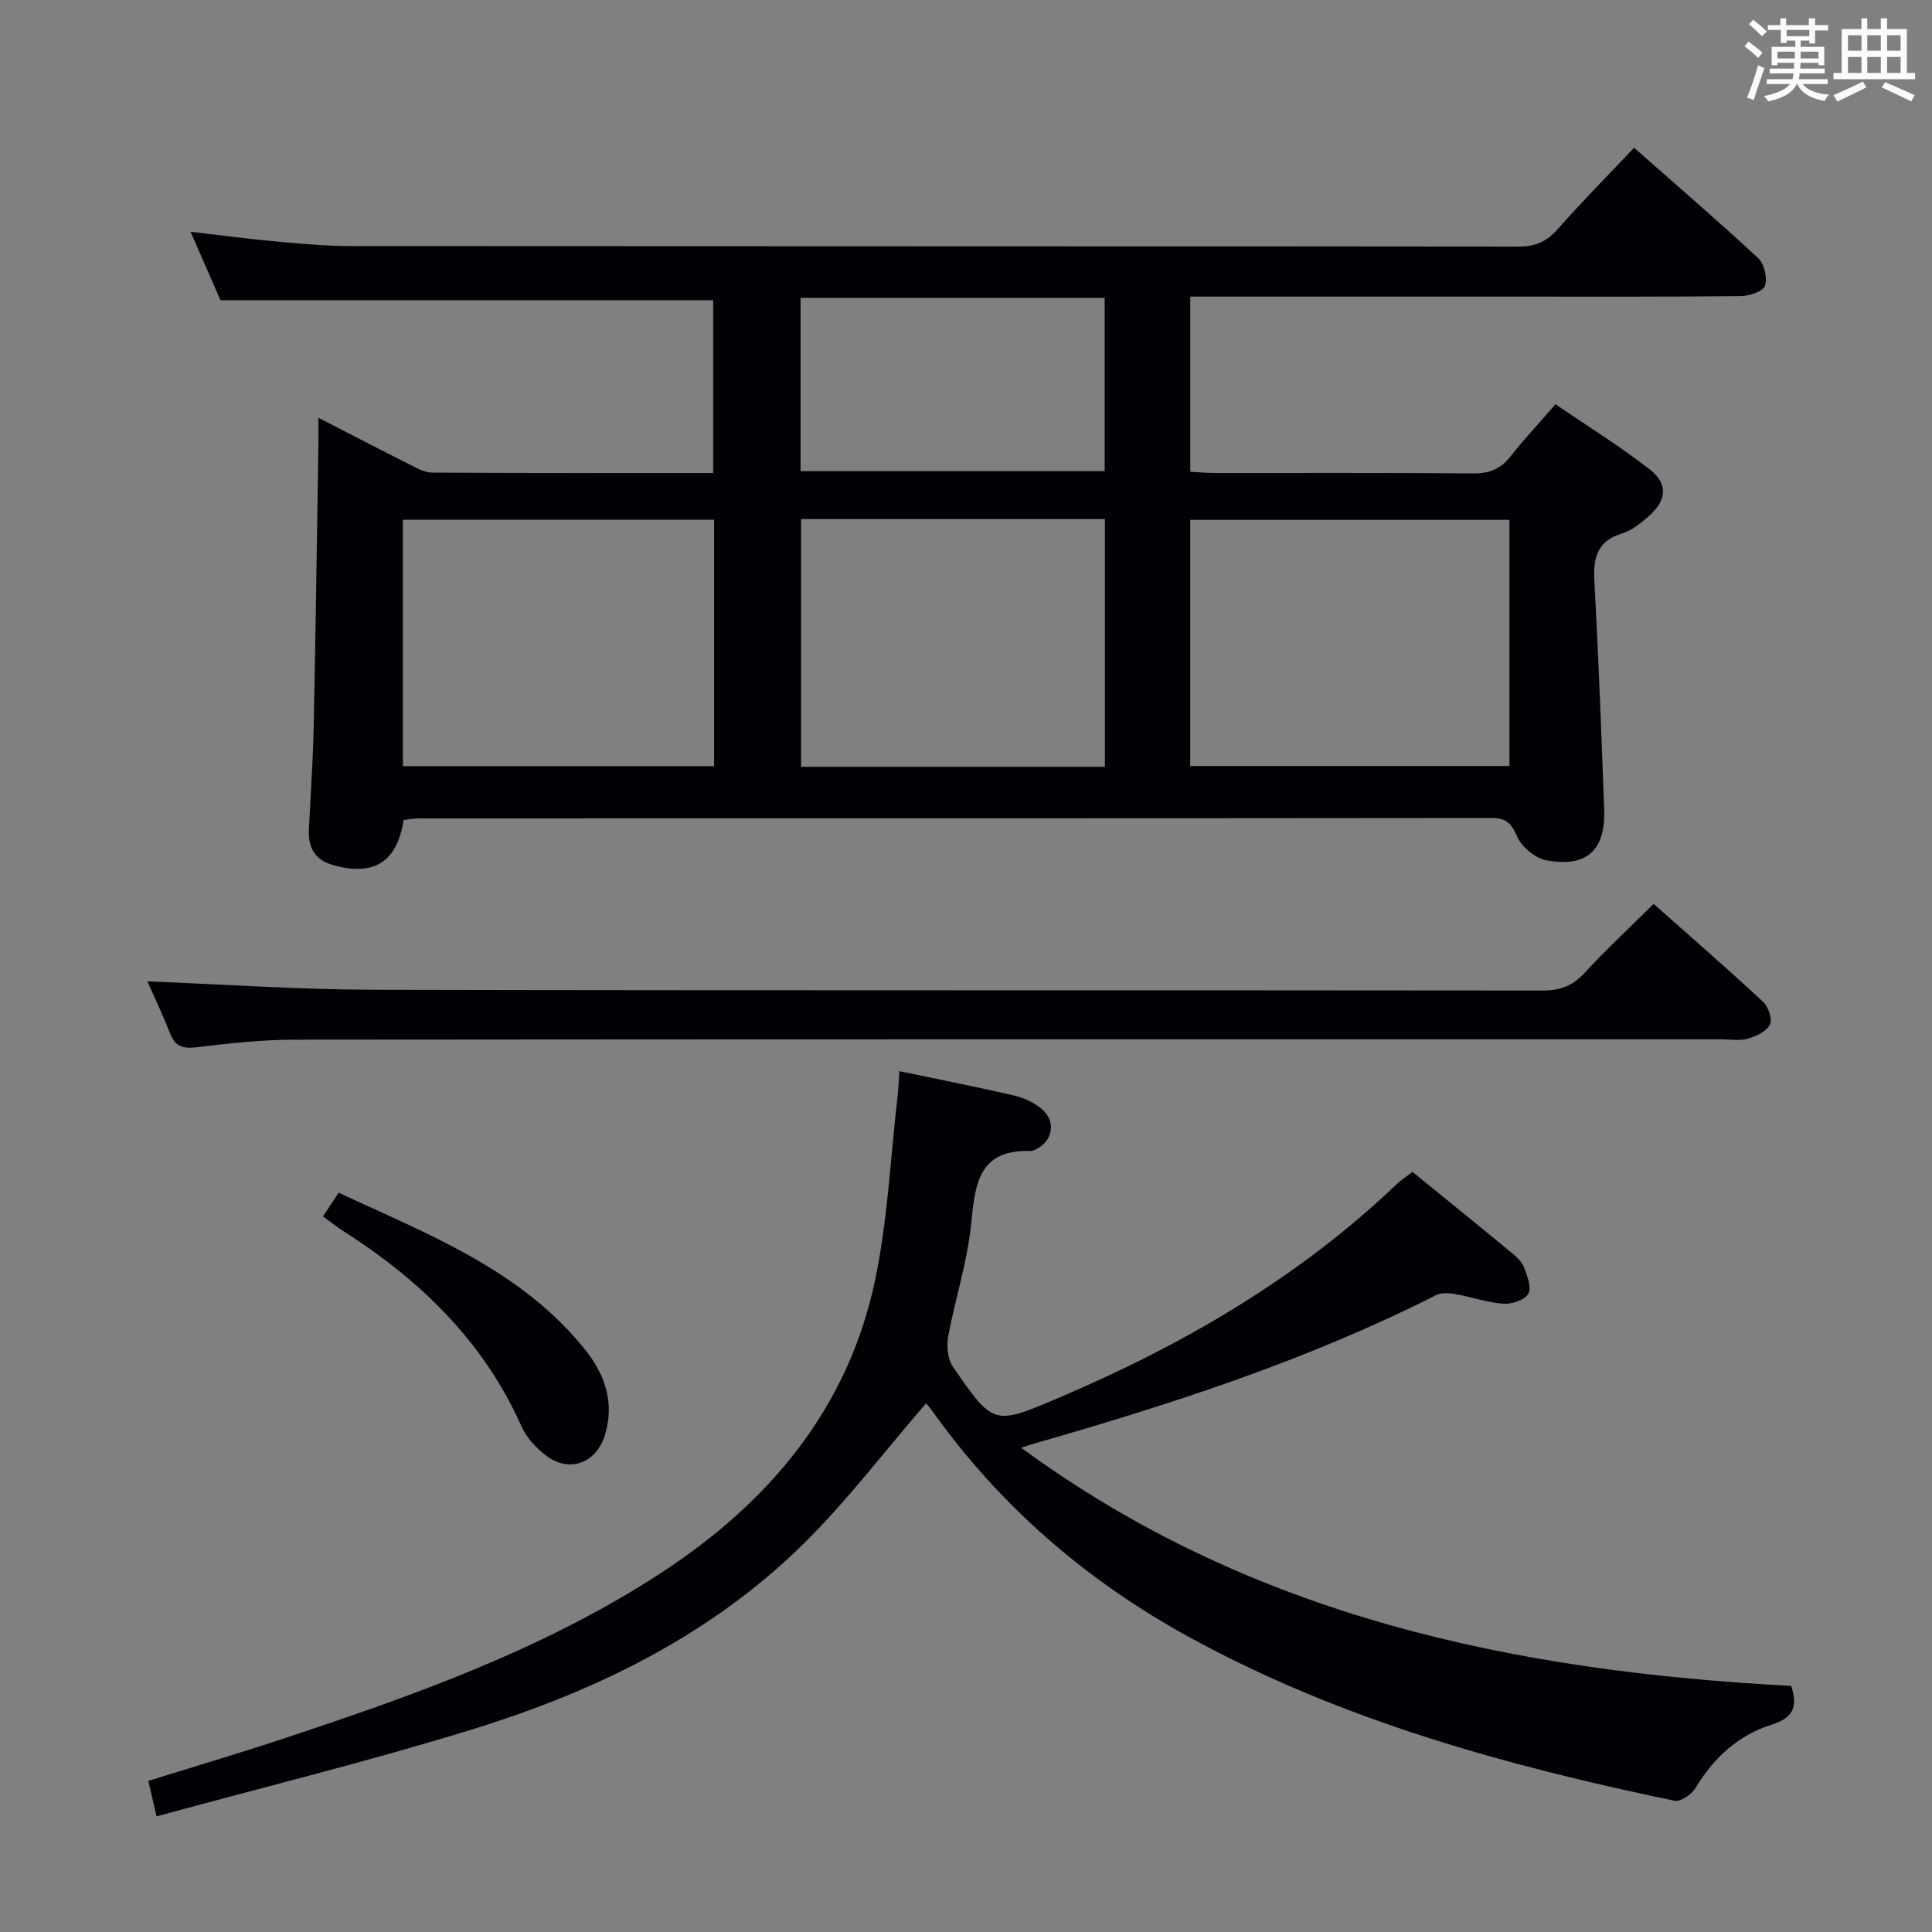 <svg enable-background="new 0 0 400 400" viewBox="0 0 400 400" xmlns="http://www.w3.org/2000/svg"><rect x="0" y="0" width="400" height="400" fill="#808080" stroke="none"/><g fill="#010105"><path d="m65.93 86.5c6.85 3.52 12.86 6.64 18.92 9.68 1.45.73 3.05 1.66 4.58 1.67 19.3.11 38.6.07 58.23.07 0-12.22 0-24.1 0-35.77-33.93 0-67.66 0-102.01 0-1.74-3.99-3.79-8.66-6.2-14.17 6.3.73 11.91 1.49 17.54 2 5.3.48 10.61.97 15.92.97 80.48.06 160.97.02 241.45.11 3.49 0 5.87-1.03 8.16-3.63 4.94-5.61 10.21-10.93 15.8-16.84 8.7 7.68 17.35 15.11 25.7 22.87 1.26 1.17 1.94 4.08 1.4 5.7-.39 1.17-3.23 2.12-4.98 2.14-15.49.17-30.99.11-46.49.11-20.5 0-40.99 0-61.49 0-1.95 0-3.9 0-6.02 0v36.27c1.87.09 3.49.24 5.1.24 17.83.02 35.66-.07 53.49.09 3.31.03 5.63-.89 7.67-3.47 2.77-3.52 5.84-6.81 9.35-10.85 6.61 4.53 13.36 8.7 19.58 13.55 3.82 2.98 3.42 6.42-.34 9.69-1.61 1.4-3.43 2.9-5.41 3.5-5.18 1.55-6.04 4.99-5.78 9.83.86 15.77 1.45 31.56 2.03 47.35.31 8.44-3.68 12.1-12.03 10.49-2.28-.44-5.02-2.73-5.97-4.87-1.2-2.7-2.18-3.87-5.25-3.87-73.98.08-147.97.06-221.95.08-1.14 0-2.28.21-3.37.32-1.34 8.76-6.2 11.78-14.78 9.29-3.57-1.04-5-3.61-4.83-7.19.34-7.14.85-14.28 1-21.43.41-19.81.67-39.62.99-59.42.01-1.17-.01-2.33-.01-4.51zm180.49 72.09h66.09c0-17.31 0-34.21 0-50.96-22.31 0-44.19 0-66.09 0zm-98.57-50.99c-21.86 0-43.2 0-64.44 0v51.02h64.44c0-17.16 0-33.93 0-51.02zm80.91-.13c-21.28 0-42.01 0-62.91 0v51.29h62.91c0-17.15 0-34.05 0-51.29zm-63.01-45.81v35.89h62.96c0-12.14 0-23.89 0-35.89-21.04 0-41.79 0-62.96 0z"/><path d="m32.41 376.06c-.79-3.42-1.2-5.17-1.7-7.35 9.57-2.98 18.9-5.74 28.13-8.8 27-8.94 53.78-18.48 77.82-34.12 22.44-14.6 38.89-34 44.51-60.73 2.62-12.45 3.19-25.34 4.66-38.03.19-1.61.22-3.24.36-5.26 8.17 1.71 15.96 3.24 23.7 5.03 2.03.47 4.15 1.43 5.74 2.75 3.14 2.6 2.36 6.81-1.31 8.49-.3.14-.64.27-.96.26-10.76-.35-11.48 6.86-12.29 15.08-.78 7.86-3.32 15.52-4.76 23.33-.36 1.98-.12 4.65.97 6.23 8.39 12.23 8.48 12.17 21.78 6.52 25.76-10.94 49.67-24.81 70.07-44.25.94-.9 2.06-1.62 3.31-2.59 6.96 5.67 13.8 11.2 20.58 16.8 1.01.83 2.11 1.86 2.54 3.02.65 1.75 1.59 4.21.85 5.45-.77 1.29-3.42 2.15-5.16 2.03-3.27-.22-6.47-1.38-9.73-1.95-1.34-.24-3.01-.43-4.13.14-26.48 13.42-54.55 22.52-82.97 30.68-.64.18-1.27.4-3.01.94 47.99 35.22 102.58 46.3 159.43 49.32 1.51 4.51.23 6.68-4.06 8.03-6.9 2.17-11.99 6.86-15.75 13.11-.8 1.32-3.08 2.9-4.33 2.64-34.73-7.24-68.78-16.58-100.19-33.72-21.37-11.66-39.38-27.15-53.53-47.04-.55-.77-1.2-1.47-1.25-1.53-8.57 9.9-16.39 20.27-25.56 29.27-19.16 18.82-42.83 30.33-68.16 38.17-21.51 6.65-43.42 12.02-65.6 18.08z"/><path d="m30.51 203.18c15.67.61 31.25 1.7 46.83 1.74 80.66.18 161.32.06 241.97.16 3.61 0 6.2-.88 8.68-3.57 4.49-4.88 9.37-9.4 14.38-14.37 7.57 6.72 15.21 13.36 22.62 20.24 1.1 1.02 2.01 3.59 1.47 4.72-.67 1.41-2.82 2.43-4.53 2.93-1.69.5-3.63.15-5.47.15-98.49 0-196.98-.03-295.47.07-6.79.01-13.61.78-20.37 1.58-2.78.33-4.35-.19-5.4-2.85-1.5-3.85-3.29-7.6-4.71-10.8z"/><path d="m66.86 251.84c1.11-1.67 2.01-3.03 3.26-4.9 18.55 8.65 37.78 15.92 51.08 32.57 4.08 5.11 6.11 11.01 4.01 17.7-1.8 5.72-7.33 7.8-12.12 4.17-2.05-1.56-4.06-3.68-5.09-5.99-7.86-17.71-21.07-30.43-37.1-40.63-1.25-.8-2.41-1.74-4.04-2.92z"/></g><path d="m361.2 9.6.8-1c.9.7 1.9 1.4 2.9 2.3l-.9 1.1c-1-1-2-1.8-2.8-2.4zm.5 10.6c.9-2.1 1.6-4.3 2.3-6.7.4.2.8.4 1.3.6-.7 2.1-1.5 4.3-2.2 6.6zm.4-15.2.9-.9c1 .8 2 1.6 2.8 2.4l-1 1c-.9-.9-1.8-1.7-2.7-2.5zm12.5-1.2h1.2v1.4h2.7v1.1h-2.7v2.7h-1.2v-.6h-1.8v1.3h4.9v3.8h-1.2v-.5h-3.7c0 .4-.1.9-.1 1.2h5.1v1h-5.2c0 .5-.1.9-.2 1.2h6v1h-5.2c1.1 1.3 2.9 2 5.5 2.2-.4.4-.7.8-.9 1.3-2.9-.5-4.8-1.6-5.7-3.5h-.1c-.8 1.7-2.7 2.9-5.9 3.6-.2-.4-.6-.8-.9-1.1 2.8-.6 4.6-1.4 5.4-2.5h-4.8v-1h5.3c.1-.3.2-.7.2-1.2h-4.9v-1h5c0-.4 0-.8.1-1.2h-3.5v.5h-1.2v-3.8h4.9v-1.3h-1.8v.5h-1.2v-2.7h-2.7v-1h2.6v-1.4h1.2v1.4h4.7v-1.4zm-6.6 8.3h3.6c0-.4 0-.9 0-1.4h-3.6zm1.9-4.6h4.7v-1.3h-4.7zm6.6 3.2h-3.7v1.4h3.7z" fill="#fafbfc"/><path d="m385.3 3.8h1.3v2.2h2.8v-2.2h1.3v2.2h4.1v9.1h1.7v1.3h-16.9v-1.3h1.7v-9.1h4.1v-2.2zm.4 13.1.7 1.2c-1.8.9-3.8 1.9-6 2.9-.2-.4-.5-.8-.8-1.3 2.3-1 4.3-1.9 6.1-2.8zm-3.1-6.4h2.8v-3.2h-2.8zm0 4.6h2.8v-3.3h-2.8zm4-4.6h2.8v-3.2h-2.8zm0 4.6h2.8v-3.3h-2.8zm3.7 1.9c2.1.9 4.1 1.8 6.1 2.7l-.7 1.3c-2.2-1.1-4.2-2-6.1-2.9zm3.2-9.7h-2.8v3.2h2.8zm-2.8 7.8h2.8v-3.3h-2.8z" fill="#fafbfc"/></svg>